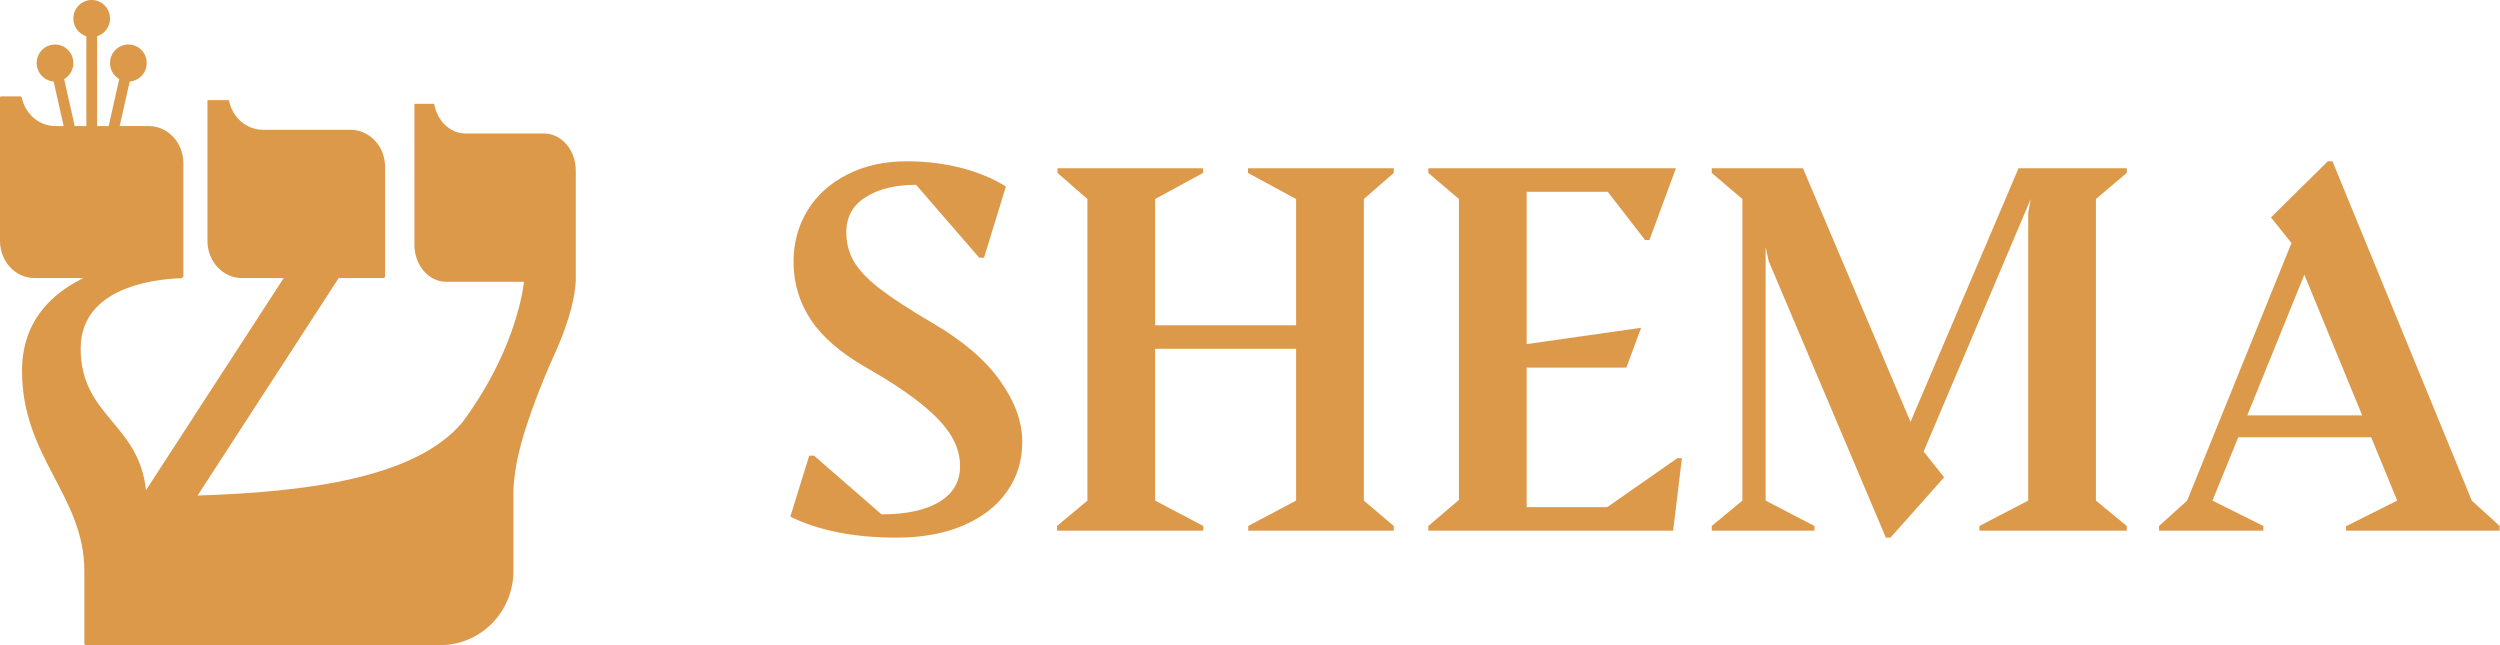 <svg width="155" height="40" viewBox="0 0 155 40" fill="none" xmlns="http://www.w3.org/2000/svg">
<path d="M5.685 0C6.312 0 6.821 0.515 6.821 1.149C6.821 1.667 6.483 2.104 6.019 2.248V7.816H6.738L7.393 4.903C7.052 4.705 6.821 4.334 6.821 3.908C6.821 3.273 7.331 2.759 7.959 2.759C8.587 2.759 9.096 3.273 9.096 3.908C9.096 4.515 8.631 5.01 8.042 5.053L7.421 7.816H9.224C10.408 7.816 11.369 8.846 11.369 10.115V17.126C11.369 17.132 11.368 17.138 11.367 17.144C11.361 17.198 11.265 17.242 11.259 17.245C10.414 17.285 5.002 17.474 5.002 21.609C5.002 25.819 8.607 26.215 9.051 30.392L17.589 17.241H15.007C13.822 17.241 12.862 16.212 12.862 14.942V6.265C12.862 6.249 12.868 6.234 12.879 6.224C12.89 6.213 12.904 6.207 12.919 6.207H14.146C14.172 6.207 14.196 6.226 14.201 6.253C14.416 7.279 15.272 8.046 16.294 8.046H21.73C22.914 8.046 23.875 9.075 23.875 10.345V17.126C23.875 17.189 23.823 17.241 23.761 17.241H20.999L12.25 30.723C18.906 30.509 25.716 29.672 28.649 26.207C31.699 22.128 32.368 18.474 32.49 17.472H27.667C26.577 17.472 25.694 16.442 25.693 15.173V6.494C25.693 6.462 25.72 6.437 25.751 6.437H26.87C26.897 6.437 26.921 6.457 26.926 6.483C27.124 7.509 27.912 8.275 28.852 8.275H33.725C34.814 8.275 35.698 9.305 35.698 10.574V17.472H35.692C35.661 18.113 35.471 19.578 34.334 22.069C33.594 23.69 32.72 25.97 32.288 27.586C31.862 29.181 31.82 30.337 31.825 30.805H31.833V35.402C31.833 36.622 31.354 37.791 30.501 38.653C29.648 39.516 28.491 40 27.285 40H5.344C5.281 40 5.229 39.948 5.229 39.885V35.402C5.229 30.724 1.364 28.365 1.364 22.988C1.364 19.315 4.018 17.817 5.166 17.241H2.146C0.961 17.241 0 16.212 0 14.942V6.034C6.24008e-05 6.019 0.006 6.005 0.017 5.994C0.027 5.983 0.042 5.977 0.057 5.977H1.284C1.311 5.977 1.333 5.996 1.339 6.022C1.554 7.048 2.41 7.816 3.432 7.816H3.948L3.326 5.053C2.738 5.009 2.275 4.514 2.274 3.908C2.274 3.273 2.783 2.759 3.411 2.759C4.039 2.759 4.548 3.273 4.548 3.908C4.548 4.335 4.318 4.706 3.977 4.904L4.631 7.816H5.353V2.248C4.887 2.104 4.548 1.667 4.548 1.149C4.548 0.515 5.057 4.95032e-06 5.685 0ZM56.226 10C57.406 10 58.52 10.135 59.567 10.404C60.624 10.674 61.557 11.059 62.366 11.56L61.01 15.977H60.71L56.797 11.459C55.512 11.459 54.469 11.713 53.67 12.224C52.87 12.724 52.471 13.451 52.471 14.404C52.471 15.078 52.633 15.689 52.956 16.237C53.289 16.786 53.832 17.35 54.584 17.928C55.336 18.505 56.402 19.198 57.782 20.007C59.696 21.123 61.105 22.326 62.01 23.616C62.923 24.896 63.38 26.158 63.38 27.399C63.38 28.564 63.061 29.594 62.423 30.489C61.794 31.384 60.89 32.083 59.71 32.583C58.539 33.084 57.163 33.333 55.583 33.333C52.965 33.333 50.771 32.9 49 32.034L50.171 28.251H50.471L54.655 31.89C56.178 31.89 57.368 31.635 58.225 31.125C59.091 30.605 59.524 29.864 59.524 28.901C59.524 28.256 59.339 27.625 58.968 27.009C58.597 26.393 57.982 25.739 57.126 25.046C56.269 24.353 55.108 23.587 53.642 22.75C52.1 21.864 50.971 20.883 50.257 19.805C49.552 18.727 49.2 17.537 49.2 16.237C49.2 15.063 49.486 14.005 50.057 13.062C50.637 12.109 51.461 11.362 52.527 10.823C53.593 10.275 54.826 10 56.226 10ZM118.452 26.157L125.149 10.434H131.861V10.722L129.947 12.339V31.038L131.861 32.611V32.9H122.722V32.611L125.749 31.038V13.205L125.906 12.339L119.266 27.991L120.536 29.594L117.21 33.333H116.924L109.655 16.18L109.47 15.313V31.038L112.497 32.611V32.9H106.128V32.611L108.027 31.038V12.339L106.128 10.722V10.434H111.783L118.452 26.157ZM74.59 10.722L71.619 12.339V20.165H80.358V12.339L77.375 10.722V10.434H86.414V10.722L84.558 12.339V31.038L86.414 32.611V32.9H77.389V32.611L80.358 31.038V21.624H71.619V31.038L74.605 32.611V32.9H65.536V32.611L67.421 31.038V12.339L65.564 10.722V10.434H74.59V10.722ZM102.265 14.881H101.993L99.68 11.892H94.653V21.335L101.75 20.324L100.836 22.793H94.653V31.442H99.651L103.992 28.41H104.278L103.735 32.9H88.556V32.611L90.455 30.994V12.339L88.556 10.722V10.434H103.907L102.265 14.881ZM153.252 31.038L154.979 32.611V32.9H145.455V32.626L148.626 31.038L147.012 27.11H138.772L137.173 31.038L140.329 32.611V32.9H133.86V32.611L135.603 31.038L142.071 15.068L140.8 13.48L144.327 10H144.612L153.252 31.038ZM139.329 25.753H146.455L142.87 17.032L139.329 25.753Z" fill="#DC9949"/>
</svg>
